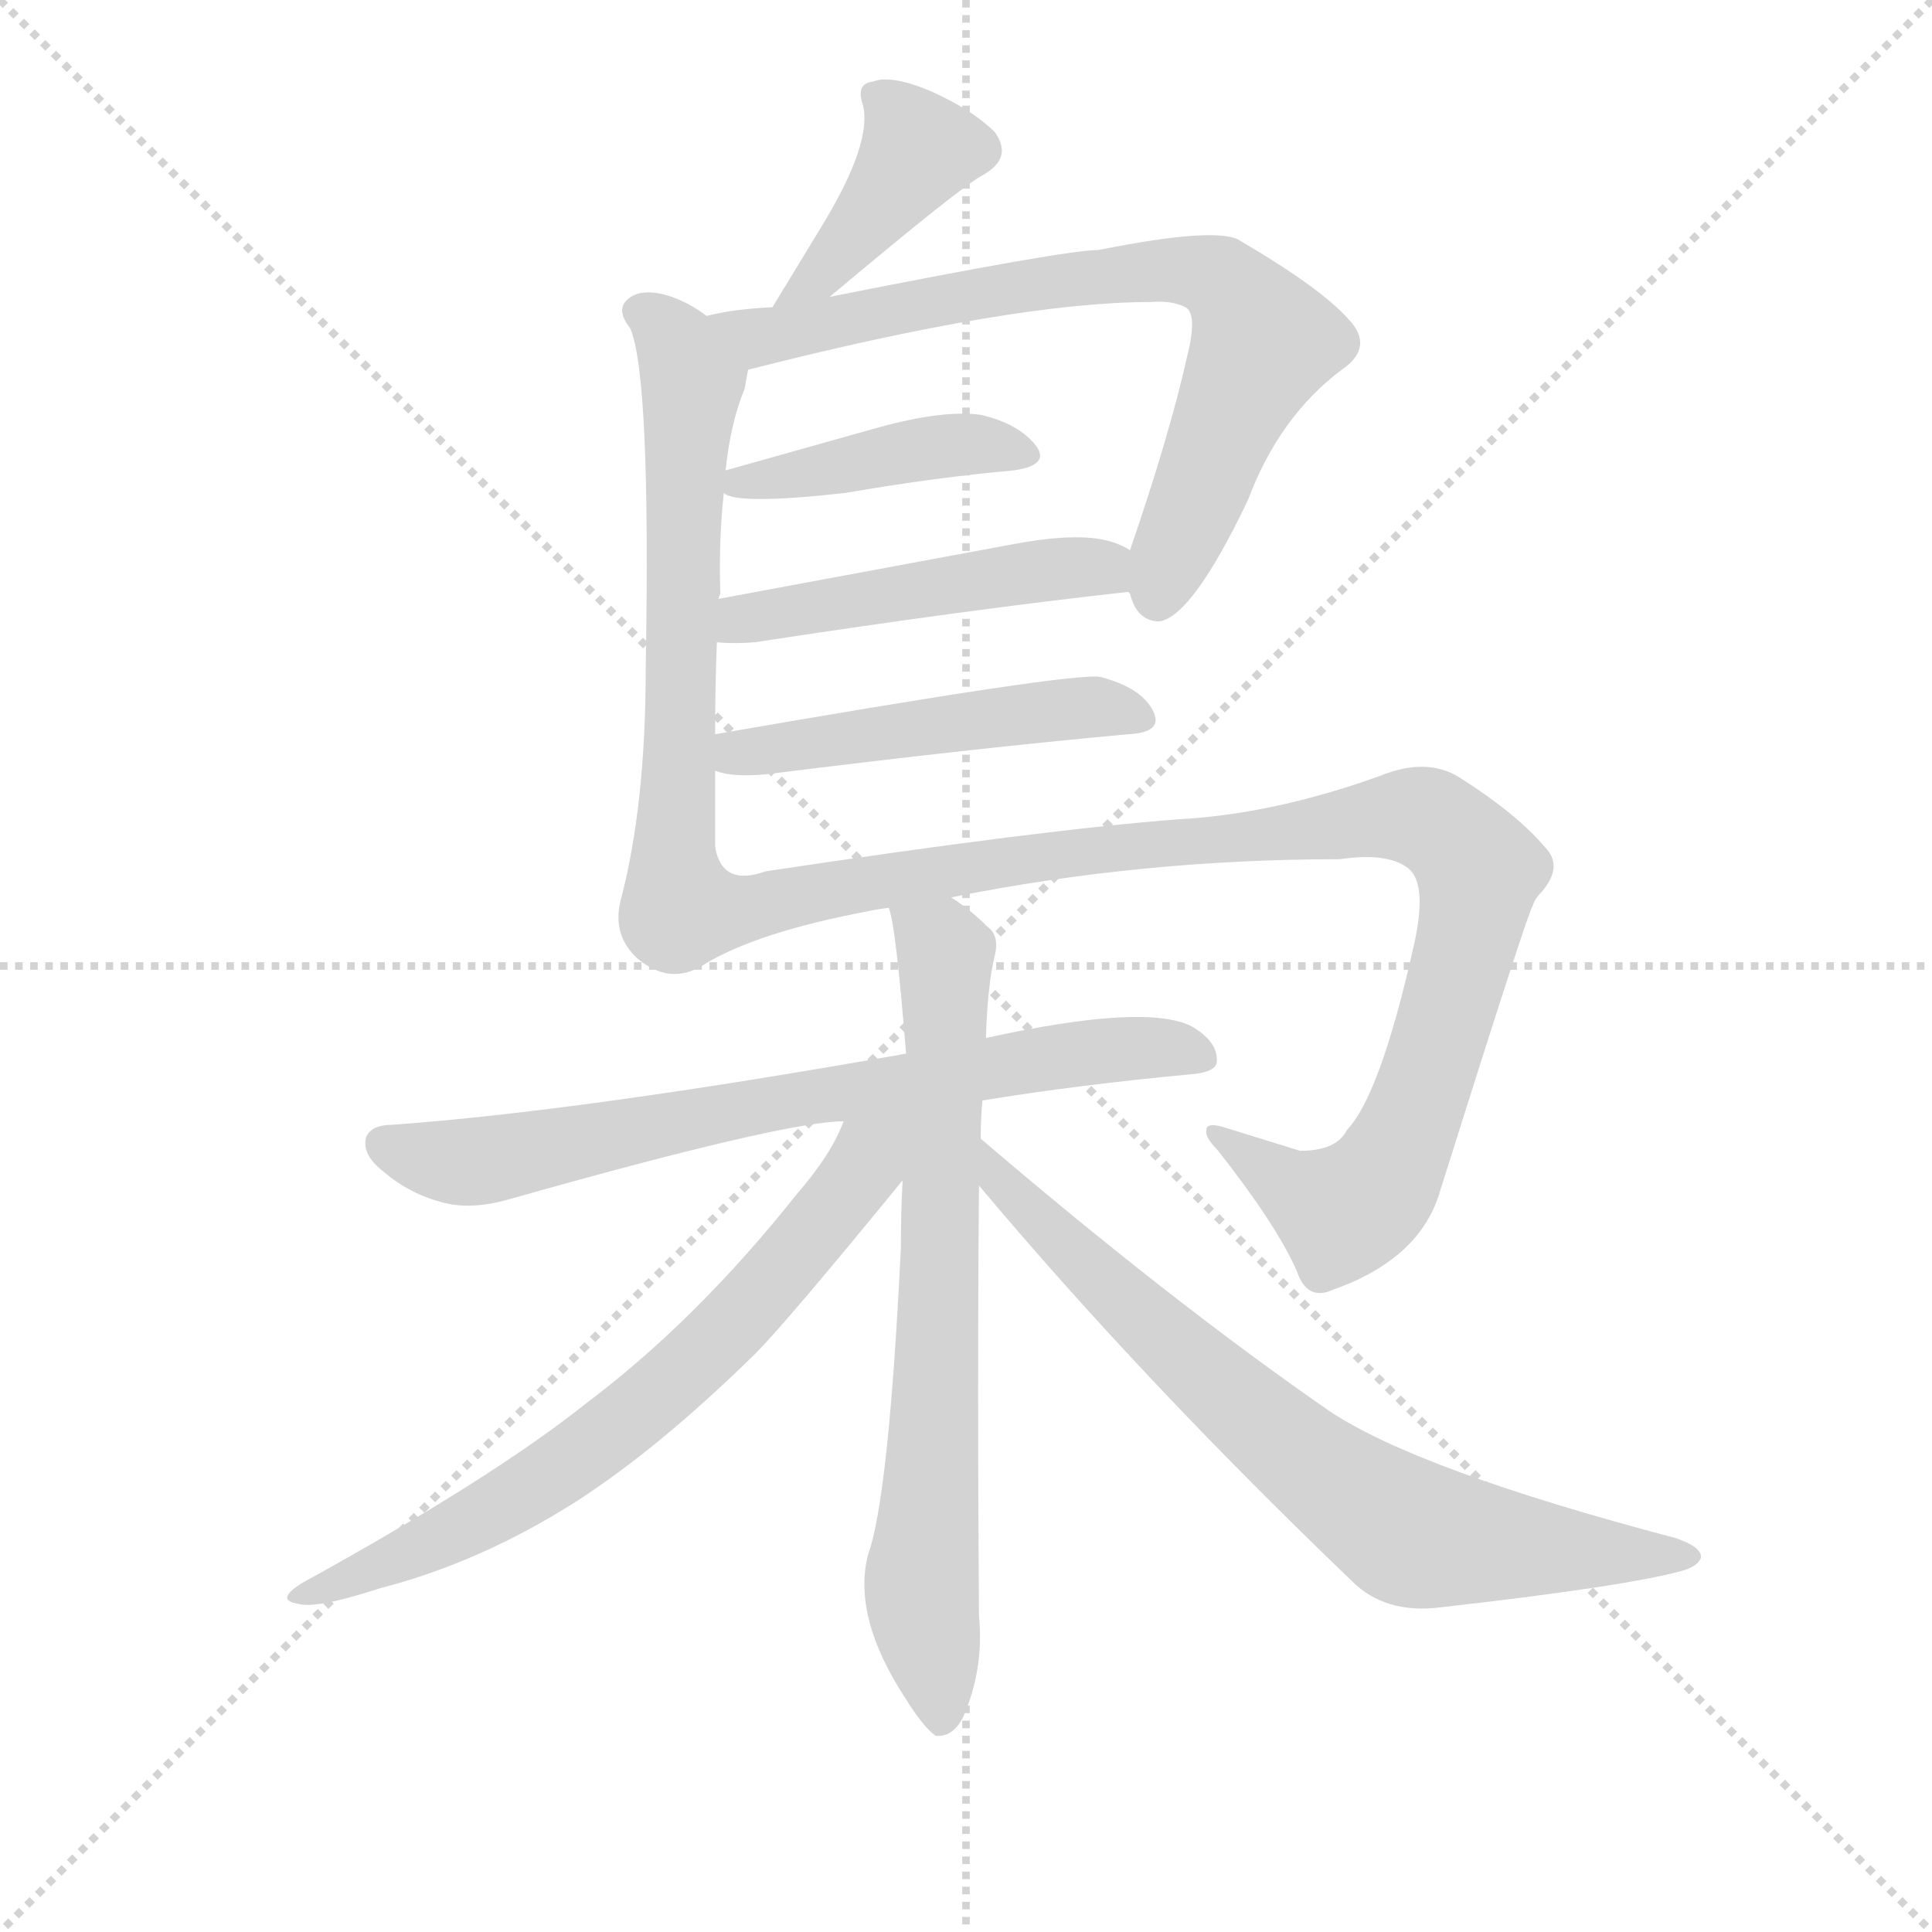 <svg version="1.1" viewBox="0 0 1024 1024" xmlns="http://www.w3.org/2000/svg">
  <g stroke="lightgray" stroke-dasharray="1,1" stroke-width="1" transform="scale(4, 4)">
    <line x1="0" y1="0" x2="256" y2="256"></line>
    <line x1="256" y1="0" x2="0" y2="256"></line>
    <line x1="128" y1="0" x2="128" y2="256"></line>
    <line x1="0" y1="128" x2="256" y2="128"></line>
  </g>
  <g transform="scale(0.92, -0.92) translate(60, -850)">
    <style type="text/css">
      
        @keyframes keyframes0 {
          from {
            stroke: blue;
            stroke-dashoffset: 409;
            stroke-width: 128;
          }
          57% {
            animation-timing-function: step-end;
            stroke: blue;
            stroke-dashoffset: 0;
            stroke-width: 128;
          }
          to {
            stroke: black;
            stroke-width: 1024;
          }
        }
        #make-me-a-hanzi-animation-0 {
          animation: keyframes0 0.583s both;
          animation-delay: 0s;
          animation-timing-function: linear;
        }
      
        @keyframes keyframes1 {
          from {
            stroke: blue;
            stroke-dashoffset: 639;
            stroke-width: 128;
          }
          68% {
            animation-timing-function: step-end;
            stroke: blue;
            stroke-dashoffset: 0;
            stroke-width: 128;
          }
          to {
            stroke: black;
            stroke-width: 1024;
          }
        }
        #make-me-a-hanzi-animation-1 {
          animation: keyframes1 0.77s both;
          animation-delay: 0.583s;
          animation-timing-function: linear;
        }
      
        @keyframes keyframes2 {
          from {
            stroke: blue;
            stroke-dashoffset: 756;
            stroke-width: 128;
          }
          71% {
            animation-timing-function: step-end;
            stroke: blue;
            stroke-dashoffset: 0;
            stroke-width: 128;
          }
          to {
            stroke: black;
            stroke-width: 1024;
          }
        }
        #make-me-a-hanzi-animation-2 {
          animation: keyframes2 0.865s both;
          animation-delay: 1.353s;
          animation-timing-function: linear;
        }
      
        @keyframes keyframes3 {
          from {
            stroke: blue;
            stroke-dashoffset: 425;
            stroke-width: 128;
          }
          58% {
            animation-timing-function: step-end;
            stroke: blue;
            stroke-dashoffset: 0;
            stroke-width: 128;
          }
          to {
            stroke: black;
            stroke-width: 1024;
          }
        }
        #make-me-a-hanzi-animation-3 {
          animation: keyframes3 0.596s both;
          animation-delay: 2.218s;
          animation-timing-function: linear;
        }
      
        @keyframes keyframes4 {
          from {
            stroke: blue;
            stroke-dashoffset: 489;
            stroke-width: 128;
          }
          61% {
            animation-timing-function: step-end;
            stroke: blue;
            stroke-dashoffset: 0;
            stroke-width: 128;
          }
          to {
            stroke: black;
            stroke-width: 1024;
          }
        }
        #make-me-a-hanzi-animation-4 {
          animation: keyframes4 0.648s both;
          animation-delay: 2.814s;
          animation-timing-function: linear;
        }
      
        @keyframes keyframes5 {
          from {
            stroke: blue;
            stroke-dashoffset: 497;
            stroke-width: 128;
          }
          62% {
            animation-timing-function: step-end;
            stroke: blue;
            stroke-dashoffset: 0;
            stroke-width: 128;
          }
          to {
            stroke: black;
            stroke-width: 1024;
          }
        }
        #make-me-a-hanzi-animation-5 {
          animation: keyframes5 0.654s both;
          animation-delay: 3.462s;
          animation-timing-function: linear;
        }
      
        @keyframes keyframes6 {
          from {
            stroke: blue;
            stroke-dashoffset: 1032;
            stroke-width: 128;
          }
          77% {
            animation-timing-function: step-end;
            stroke: blue;
            stroke-dashoffset: 0;
            stroke-width: 128;
          }
          to {
            stroke: black;
            stroke-width: 1024;
          }
        }
        #make-me-a-hanzi-animation-6 {
          animation: keyframes6 1.09s both;
          animation-delay: 4.116s;
          animation-timing-function: linear;
        }
      
        @keyframes keyframes7 {
          from {
            stroke: blue;
            stroke-dashoffset: 735;
            stroke-width: 128;
          }
          71% {
            animation-timing-function: step-end;
            stroke: blue;
            stroke-dashoffset: 0;
            stroke-width: 128;
          }
          to {
            stroke: black;
            stroke-width: 1024;
          }
        }
        #make-me-a-hanzi-animation-7 {
          animation: keyframes7 0.848s both;
          animation-delay: 5.206s;
          animation-timing-function: linear;
        }
      
        @keyframes keyframes8 {
          from {
            stroke: blue;
            stroke-dashoffset: 735;
            stroke-width: 128;
          }
          71% {
            animation-timing-function: step-end;
            stroke: blue;
            stroke-dashoffset: 0;
            stroke-width: 128;
          }
          to {
            stroke: black;
            stroke-width: 1024;
          }
        }
        #make-me-a-hanzi-animation-8 {
          animation: keyframes8 0.848s both;
          animation-delay: 6.054s;
          animation-timing-function: linear;
        }
      
        @keyframes keyframes9 {
          from {
            stroke: blue;
            stroke-dashoffset: 698;
            stroke-width: 128;
          }
          69% {
            animation-timing-function: step-end;
            stroke: blue;
            stroke-dashoffset: 0;
            stroke-width: 128;
          }
          to {
            stroke: black;
            stroke-width: 1024;
          }
        }
        #make-me-a-hanzi-animation-9 {
          animation: keyframes9 0.818s both;
          animation-delay: 6.903s;
          animation-timing-function: linear;
        }
      
        @keyframes keyframes10 {
          from {
            stroke: blue;
            stroke-dashoffset: 747;
            stroke-width: 128;
          }
          71% {
            animation-timing-function: step-end;
            stroke: blue;
            stroke-dashoffset: 0;
            stroke-width: 128;
          }
          to {
            stroke: black;
            stroke-width: 1024;
          }
        }
        #make-me-a-hanzi-animation-10 {
          animation: keyframes10 0.858s both;
          animation-delay: 7.721s;
          animation-timing-function: linear;
        }
      
    </style>
    
      <path d="M 418 679 Q 493 742 506 749 Q 524 759 513 774 Q 500 787 475 798 Q 453 807 443 803 Q 433 802 437 790 Q 443 768 413 719 L 385 673 C 369 647 395 660 418 679 Z" fill="lightgray"></path>
    
      <path d="M 352 362 L 352 406 L 352 427 Q 352 455 353 480 L 354 505 Q 354 506 355 508 Q 354 539 357 566 L 358 579 Q 361 607 369 626 Q 370 632 371 637 C 374 651 372 652 347 668 Q 338 675 327 679 Q 309 685 301 677 Q 295 671 303 661 Q 315 634 312 465 Q 312 387 298 333 Q 292 312 307 298 Q 326 282 345 294 C 352 297 352 332 352 362 Z" fill="lightgray"></path>
    
      <path d="M 590 509 L 591 508 Q 595 492 608 492 Q 627 495 659 562 Q 677 610 713 637 Q 732 650 717 666 Q 701 684 655 711 Q 643 720 573 706 Q 554 706 418 679 L 385 673 Q 363 672 347 668 C 318 662 342 630 371 637 Q 524 676 603 676 Q 615 677 623 673 Q 630 669 624 645 Q 614 600 591 533 C 585 517 585 517 590 509 Z" fill="lightgray"></path>
    
      <path d="M 357 566 Q 364 559 427 566 Q 479 575 524 579 Q 545 582 537 593 Q 527 606 505 611 Q 484 614 447 604 L 358 579 C 339 574 339 574 357 566 Z" fill="lightgray"></path>
    
      <path d="M 353 480 Q 362 479 375 480 Q 499 499 590 509 C 620 512 618 519 591 533 Q 585 537 576 539 Q 557 543 521 536 L 354 505 C 325 500 323 482 353 480 Z" fill="lightgray"></path>
    
      <path d="M 352 406 Q 362 402 382 404 Q 502 419 590 427 Q 611 428 604 441 Q 597 454 574 460 Q 559 463 352 427 C 322 422 323 413 352 406 Z" fill="lightgray"></path>
    
      <path d="M 488 333 Q 597 355 712 355 Q 739 359 751 350 Q 763 341 754 303 Q 735 219 716 199 Q 710 187 689 187 L 647 200 Q 635 204 635 199 Q 634 195 641 188 Q 675 145 687 118 Q 693 100 708 107 Q 759 125 770 165 Q 821 327 823 328 Q 824 332 828 336 Q 841 351 830 362 Q 814 381 781 402 Q 762 414 735 403 Q 674 381 619 378 Q 540 372 381 348 Q 356 339 352 362 C 331 383 318 281 345 294 Q 376 313 440 325 Q 444 326 452 327 L 488 333 Z" fill="lightgray"></path>
    
      <path d="M 506 216 Q 561 225 625 231 Q 640 232 641 238 Q 642 250 626 259 Q 599 272 508 252 L 462 243 Q 276 210 166 202 Q 154 202 151 195 Q 148 185 161 175 Q 176 162 196 157 Q 212 153 233 159 Q 392 204 426 204 L 506 216 Z" fill="lightgray"></path>
    
      <path d="M 505 194 Q 505 206 506 216 L 508 252 Q 509 283 513 299 Q 516 311 509 316 Q 499 326 488 333 C 464 351 446 356 452 327 Q 456 318 462 243 L 460 170 Q 459 152 459 131 Q 452 -13 440 -46 Q 431 -82 462 -129 Q 472 -145 479 -150 Q 489 -151 495 -139 Q 507 -111 504 -81 Q 503 54 504 167 L 505 194 Z" fill="lightgray"></path>
    
      <path d="M 426 204 Q 419 185 399 162 Q 341 89 277 41 Q 223 -2 114 -62 Q 98 -72 112 -74 Q 122 -77 159 -65 Q 217 -50 272 -15 Q 320 16 375 70 Q 393 88 460 170 C 495 213 447 249 426 204 Z" fill="lightgray"></path>
    
      <path d="M 504 167 Q 598 55 719 -61 Q 738 -80 770 -76 Q 876 -64 909 -55 Q 919 -52 920 -47 Q 920 -41 905 -36 Q 757 3 706 37 Q 615 100 505 194 C 482 213 485 190 504 167 Z" fill="lightgray"></path>
    
    
      <clipPath id="make-me-a-hanzi-clip-0">
        <path d="M 418 679 Q 493 742 506 749 Q 524 759 513 774 Q 500 787 475 798 Q 453 807 443 803 Q 433 802 437 790 Q 443 768 413 719 L 385 673 C 369 647 395 660 418 679 Z"></path>
      </clipPath>
      <path clip-path="url(#make-me-a-hanzi-clip-0)" d="M 449 792 L 469 764 L 419 696 L 390 678" fill="none" id="make-me-a-hanzi-animation-0" stroke-dasharray="281 562" stroke-linecap="round"></path>
    
      <clipPath id="make-me-a-hanzi-clip-1">
        <path d="M 352 362 L 352 406 L 352 427 Q 352 455 353 480 L 354 505 Q 354 506 355 508 Q 354 539 357 566 L 358 579 Q 361 607 369 626 Q 370 632 371 637 C 374 651 372 652 347 668 Q 338 675 327 679 Q 309 685 301 677 Q 295 671 303 661 Q 315 634 312 465 Q 312 387 298 333 Q 292 312 307 298 Q 326 282 345 294 C 352 297 352 332 352 362 Z"></path>
      </clipPath>
      <path clip-path="url(#make-me-a-hanzi-clip-1)" d="M 310 670 L 330 652 L 338 628 L 331 399 L 322 323 L 335 302" fill="none" id="make-me-a-hanzi-animation-1" stroke-dasharray="511 1022" stroke-linecap="round"></path>
    
      <clipPath id="make-me-a-hanzi-clip-2">
        <path d="M 590 509 L 591 508 Q 595 492 608 492 Q 627 495 659 562 Q 677 610 713 637 Q 732 650 717 666 Q 701 684 655 711 Q 643 720 573 706 Q 554 706 418 679 L 385 673 Q 363 672 347 668 C 318 662 342 630 371 637 Q 524 676 603 676 Q 615 677 623 673 Q 630 669 624 645 Q 614 600 591 533 C 585 517 585 517 590 509 Z"></path>
      </clipPath>
      <path clip-path="url(#make-me-a-hanzi-clip-2)" d="M 354 665 L 379 656 L 547 688 L 609 694 L 642 689 L 668 653 L 609 515 L 597 515" fill="none" id="make-me-a-hanzi-animation-2" stroke-dasharray="628 1256" stroke-linecap="round"></path>
    
      <clipPath id="make-me-a-hanzi-clip-3">
        <path d="M 357 566 Q 364 559 427 566 Q 479 575 524 579 Q 545 582 537 593 Q 527 606 505 611 Q 484 614 447 604 L 358 579 C 339 574 339 574 357 566 Z"></path>
      </clipPath>
      <path clip-path="url(#make-me-a-hanzi-clip-3)" d="M 363 572 L 475 592 L 507 594 L 529 588" fill="none" id="make-me-a-hanzi-animation-3" stroke-dasharray="297 594" stroke-linecap="round"></path>
    
      <clipPath id="make-me-a-hanzi-clip-4">
        <path d="M 353 480 Q 362 479 375 480 Q 499 499 590 509 C 620 512 618 519 591 533 Q 585 537 576 539 Q 557 543 521 536 L 354 505 C 325 500 323 482 353 480 Z"></path>
      </clipPath>
      <path clip-path="url(#make-me-a-hanzi-clip-4)" d="M 358 486 L 368 493 L 547 523 L 575 523 L 583 515" fill="none" id="make-me-a-hanzi-animation-4" stroke-dasharray="361 722" stroke-linecap="round"></path>
    
      <clipPath id="make-me-a-hanzi-clip-5">
        <path d="M 352 406 Q 362 402 382 404 Q 502 419 590 427 Q 611 428 604 441 Q 597 454 574 460 Q 559 463 352 427 C 322 422 323 413 352 406 Z"></path>
      </clipPath>
      <path clip-path="url(#make-me-a-hanzi-clip-5)" d="M 360 411 L 368 419 L 539 440 L 576 443 L 595 436" fill="none" id="make-me-a-hanzi-animation-5" stroke-dasharray="369 738" stroke-linecap="round"></path>
    
      <clipPath id="make-me-a-hanzi-clip-6">
        <path d="M 488 333 Q 597 355 712 355 Q 739 359 751 350 Q 763 341 754 303 Q 735 219 716 199 Q 710 187 689 187 L 647 200 Q 635 204 635 199 Q 634 195 641 188 Q 675 145 687 118 Q 693 100 708 107 Q 759 125 770 165 Q 821 327 823 328 Q 824 332 828 336 Q 841 351 830 362 Q 814 381 781 402 Q 762 414 735 403 Q 674 381 619 378 Q 540 372 381 348 Q 356 339 352 362 C 331 383 318 281 345 294 Q 376 313 440 325 Q 444 326 452 327 L 488 333 Z"></path>
      </clipPath>
      <path clip-path="url(#make-me-a-hanzi-clip-6)" d="M 352 355 L 367 326 L 414 338 L 592 363 L 751 380 L 772 372 L 793 348 L 788 320 L 758 214 L 732 165 L 713 152 L 641 195" fill="none" id="make-me-a-hanzi-animation-6" stroke-dasharray="904 1808" stroke-linecap="round"></path>
    
      <clipPath id="make-me-a-hanzi-clip-7">
        <path d="M 506 216 Q 561 225 625 231 Q 640 232 641 238 Q 642 250 626 259 Q 599 272 508 252 L 462 243 Q 276 210 166 202 Q 154 202 151 195 Q 148 185 161 175 Q 176 162 196 157 Q 212 153 233 159 Q 392 204 426 204 L 506 216 Z"></path>
      </clipPath>
      <path clip-path="url(#make-me-a-hanzi-clip-7)" d="M 160 191 L 205 180 L 561 244 L 632 242" fill="none" id="make-me-a-hanzi-animation-7" stroke-dasharray="607 1214" stroke-linecap="round"></path>
    
      <clipPath id="make-me-a-hanzi-clip-8">
        <path d="M 505 194 Q 505 206 506 216 L 508 252 Q 509 283 513 299 Q 516 311 509 316 Q 499 326 488 333 C 464 351 446 356 452 327 Q 456 318 462 243 L 460 170 Q 459 152 459 131 Q 452 -13 440 -46 Q 431 -82 462 -129 Q 472 -145 479 -150 Q 489 -151 495 -139 Q 507 -111 504 -81 Q 503 54 504 167 L 505 194 Z"></path>
      </clipPath>
      <path clip-path="url(#make-me-a-hanzi-clip-8)" d="M 458 326 L 485 301 L 481 87 L 471 -57 L 481 -140" fill="none" id="make-me-a-hanzi-animation-8" stroke-dasharray="607 1214" stroke-linecap="round"></path>
    
      <clipPath id="make-me-a-hanzi-clip-9">
        <path d="M 426 204 Q 419 185 399 162 Q 341 89 277 41 Q 223 -2 114 -62 Q 98 -72 112 -74 Q 122 -77 159 -65 Q 217 -50 272 -15 Q 320 16 375 70 Q 393 88 460 170 C 495 213 447 249 426 204 Z"></path>
      </clipPath>
      <path clip-path="url(#make-me-a-hanzi-clip-9)" d="M 456 203 L 381 107 L 308 38 L 229 -18 L 117 -69" fill="none" id="make-me-a-hanzi-animation-9" stroke-dasharray="570 1140" stroke-linecap="round"></path>
    
      <clipPath id="make-me-a-hanzi-clip-10">
        <path d="M 504 167 Q 598 55 719 -61 Q 738 -80 770 -76 Q 876 -64 909 -55 Q 919 -52 920 -47 Q 920 -41 905 -36 Q 757 3 706 37 Q 615 100 505 194 C 482 213 485 190 504 167 Z"></path>
      </clipPath>
      <path clip-path="url(#make-me-a-hanzi-clip-10)" d="M 511 187 L 513 173 L 570 116 L 687 12 L 750 -32 L 912 -48" fill="none" id="make-me-a-hanzi-animation-10" stroke-dasharray="619 1238" stroke-linecap="round"></path>
    
  </g>
</svg>